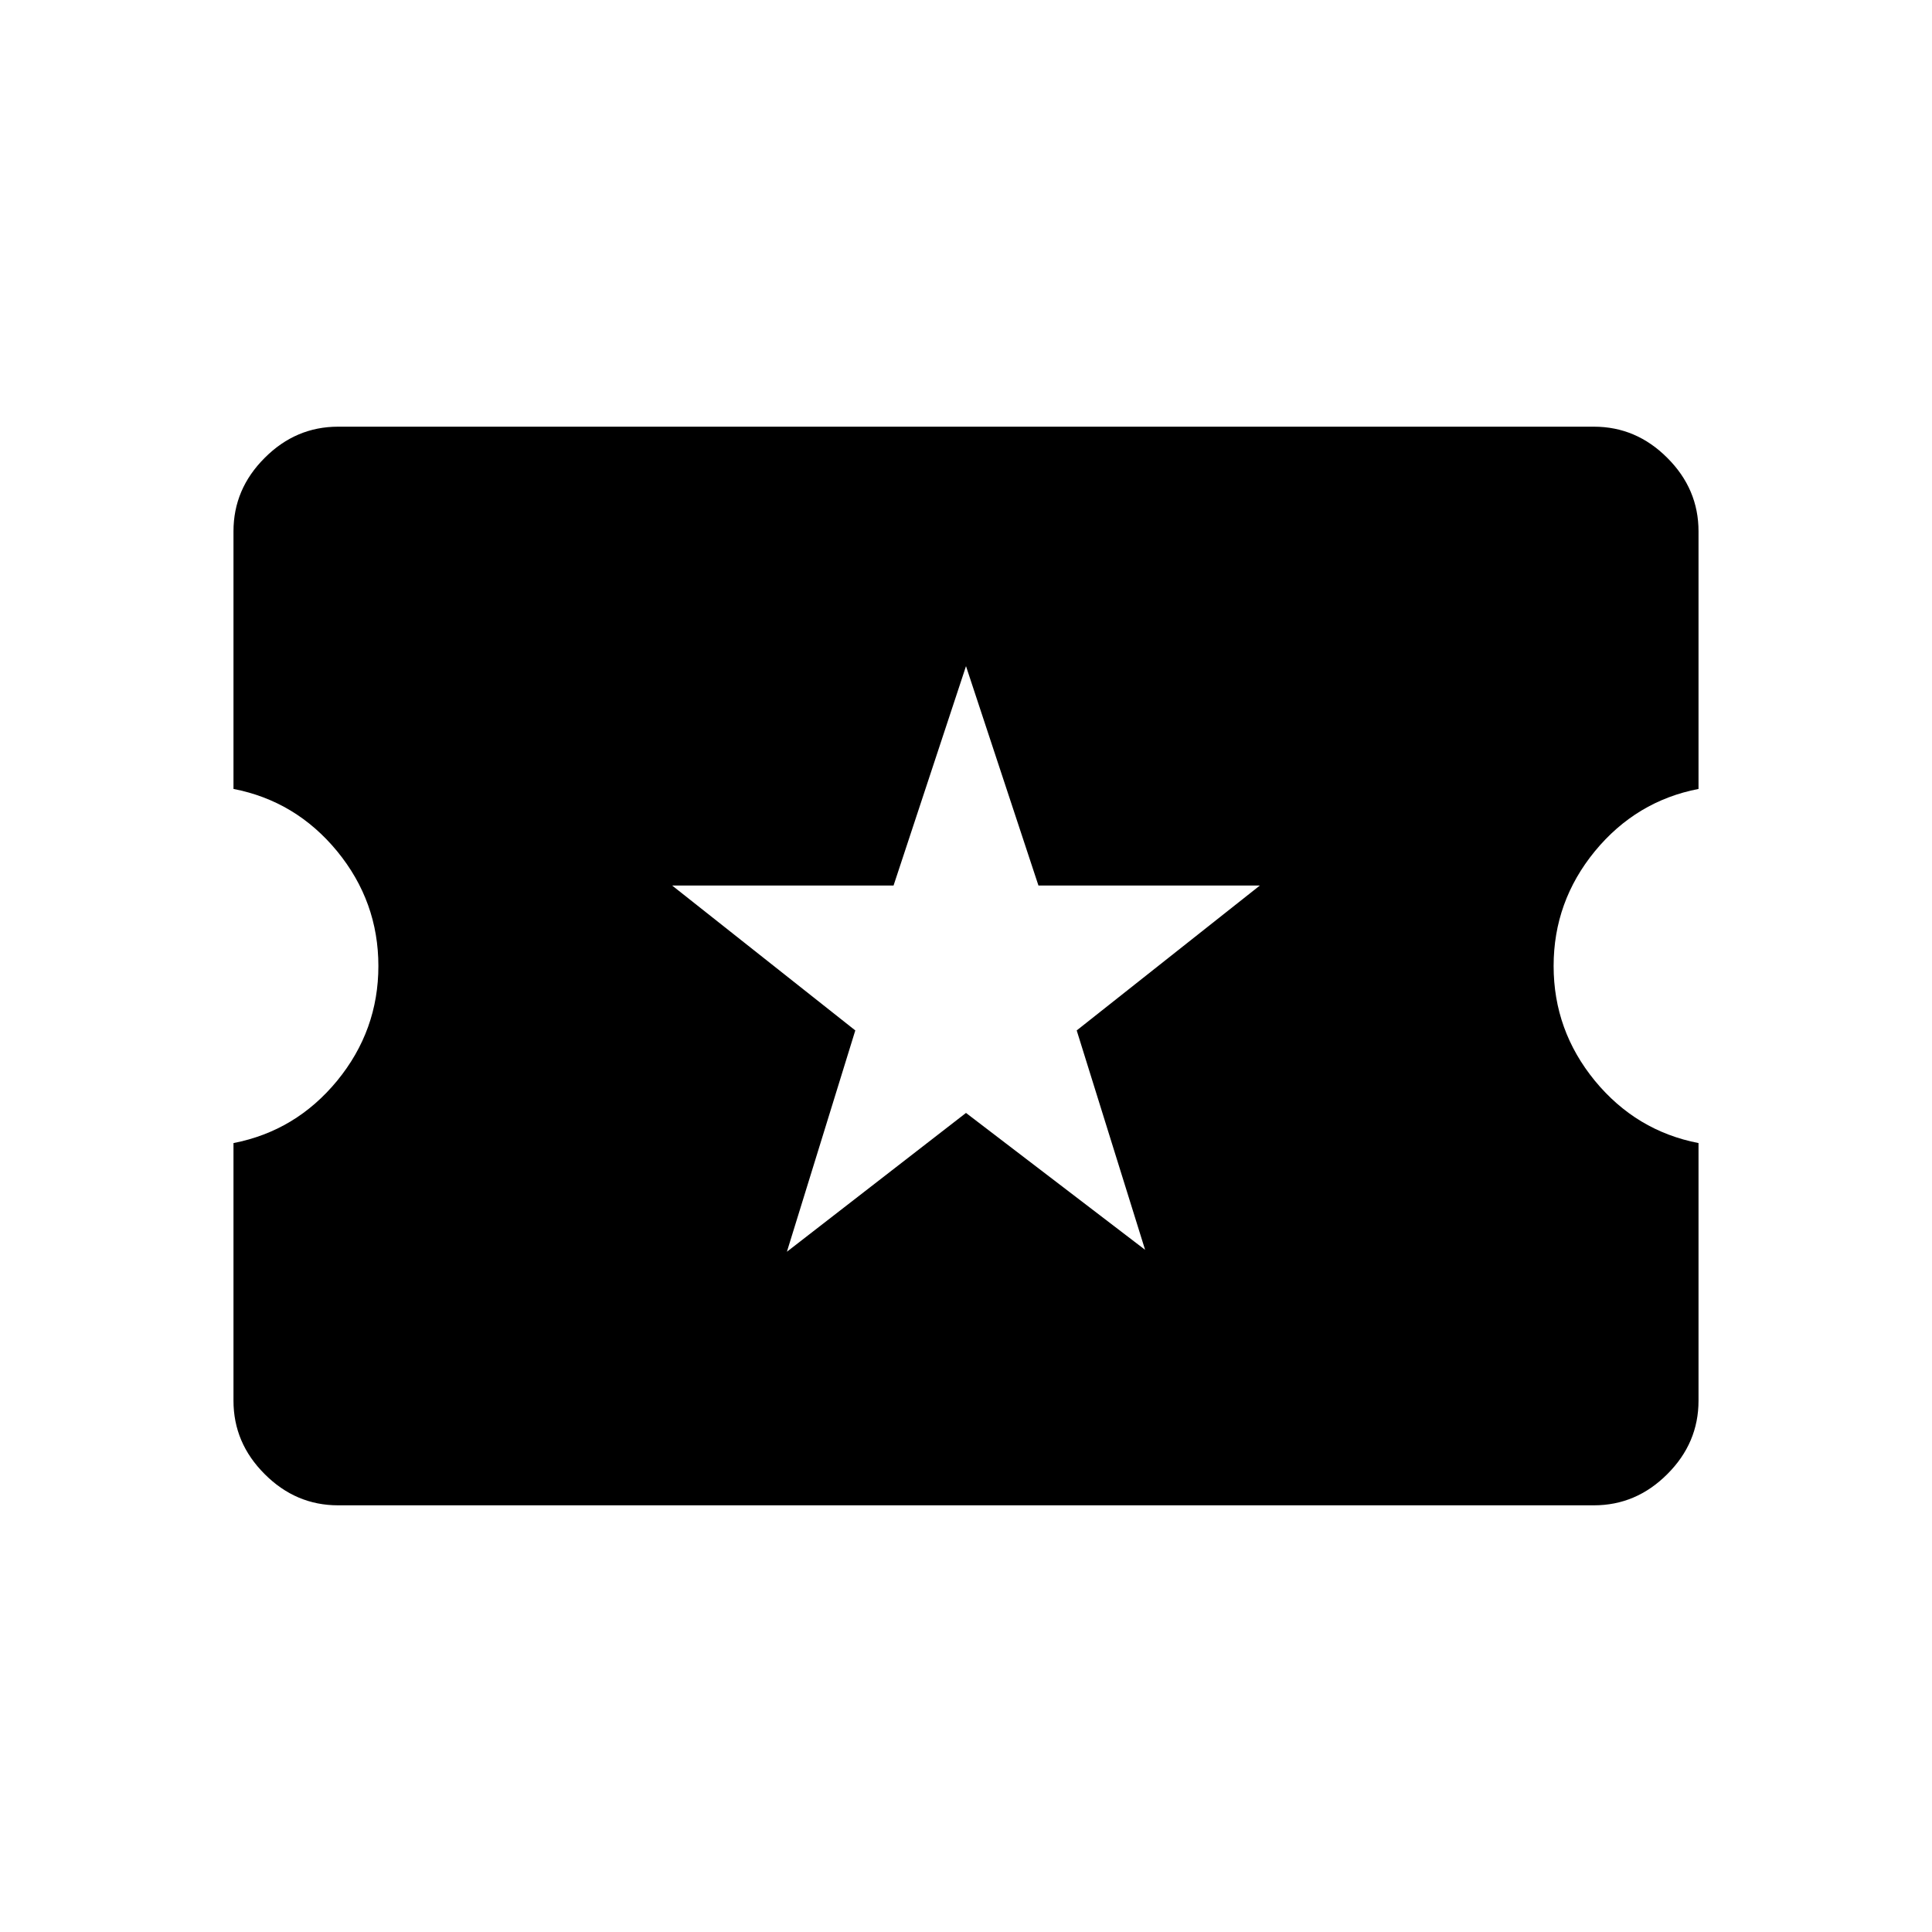 <svg xmlns="http://www.w3.org/2000/svg" height="20" width="20"><path d="M8.146 12.958 10 11.521l1.854 1.417-.708-2.271 1.896-1.5H10.75L10 6.896l-.75 2.271H6.958l1.896 1.5ZM3.5 15.583q-.438 0-.76-.323-.323-.322-.323-.76v-2.667q.645-.125 1.073-.645.427-.521.427-1.188 0-.667-.427-1.188-.428-.52-1.073-.645V5.5q0-.438.323-.76.322-.323.76-.323h13q.438 0 .76.323.323.322.323.76v2.667q-.645.125-1.073.645-.427.521-.427 1.188 0 .667.427 1.188.428.52 1.073.645V14.5q0 .438-.323.76-.322.323-.76.323Z"/></svg>
